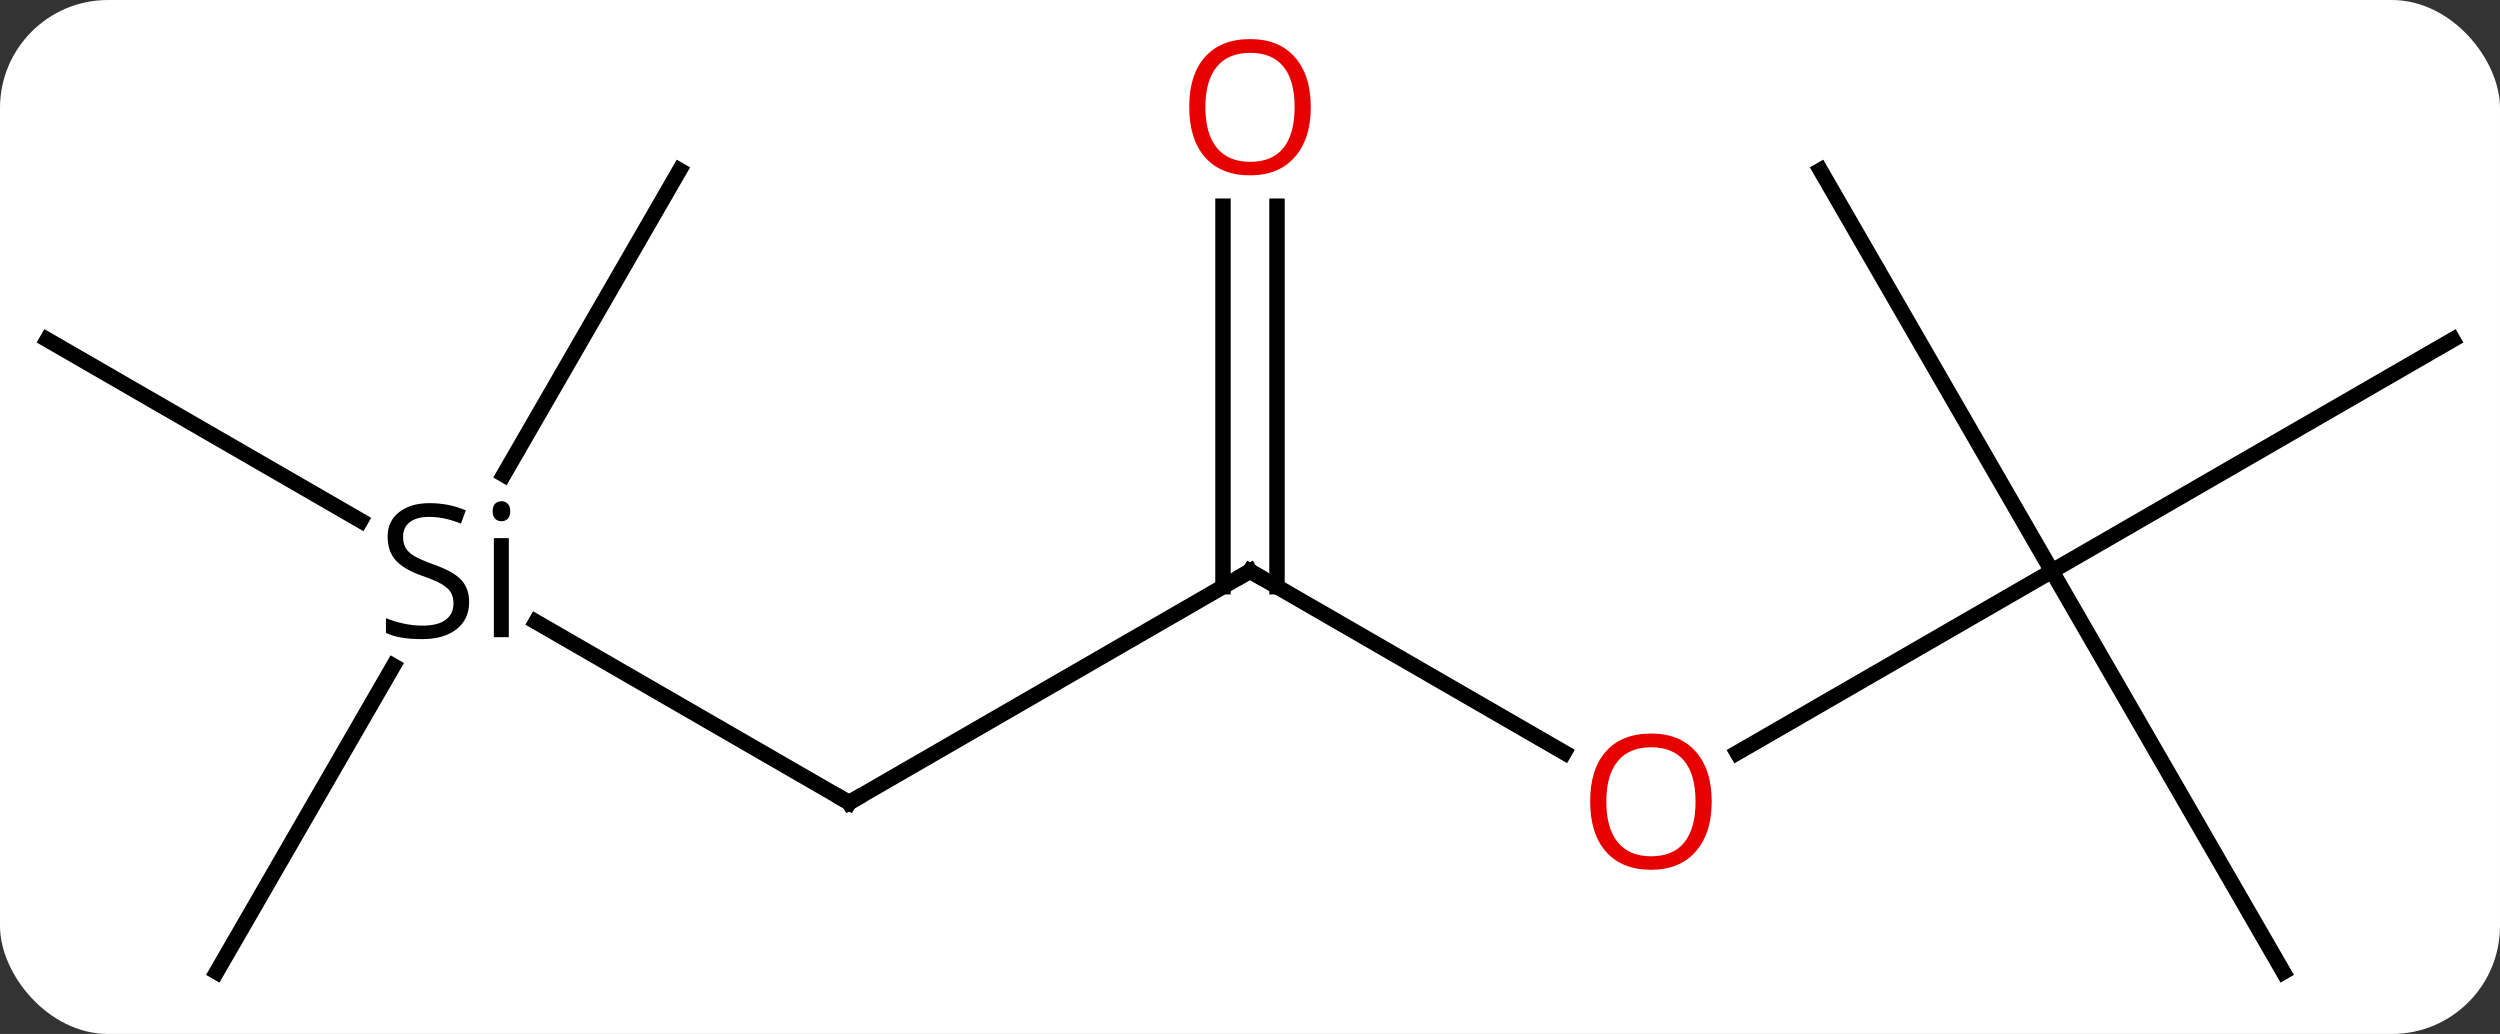 <svg width="162" viewBox="0 0 162 67" style="fill-opacity:1; color-rendering:auto; color-interpolation:auto; text-rendering:auto; stroke:black; stroke-linecap:square; stroke-miterlimit:10; shape-rendering:auto; stroke-opacity:1; fill:black; stroke-dasharray:none; font-weight:normal; stroke-width:1; font-family:'Open Sans'; font-style:normal; stroke-linejoin:miter; font-size:12; stroke-dashoffset:0; image-rendering:auto;" height="67" class="cas-substance-image" xmlns:xlink="http://www.w3.org/1999/xlink" xmlns="http://www.w3.org/2000/svg"><rect x="0" y="0" width="162" height="67" fill="#333333" stroke="none"/><svg class="cas-substance-single-component"><rect y="0" x="0" width="162" stroke="none" ry="7" rx="7" height="67" fill="white" class="cas-substance-group"/><svg y="0" x="0" width="162" viewBox="0 0 162 67" style="fill:black;" height="67" class="cas-substance-single-component-image"><svg><g><g transform="translate(81,35)" style="text-rendering:geometricPrecision; color-rendering:optimizeQuality; color-interpolation:linearRGB; stroke-linecap:butt; image-rendering:optimizeQuality;"><line y2="5.295" y1="17.01" x2="-46.273" x1="-25.98" style="fill:none;"/><line y2="2.01" y1="17.01" x2="0" x1="-25.98" style="fill:none;"/><line y2="-12.99" y1="-1.262" x2="-77.943" x1="-57.63" style="fill:none;"/><line y2="27.99" y1="8.148" x2="-66.963" x1="-55.507" style="fill:none;"/><line y2="-23.97" y1="-4.24" x2="-36.963" x1="-48.355" style="fill:none;"/><line y2="13.769" y1="2.01" x2="20.366" x1="0" style="fill:none;"/><line y2="-21.638" y1="3.02" x2="1.75" x1="1.75" style="fill:none;"/><line y2="-21.638" y1="3.02" x2="-1.75" x1="-1.75" style="fill:none;"/><line y2="2.01" y1="13.784" x2="51.963" x1="31.568" style="fill:none;"/><line y2="27.99" y1="2.01" x2="66.963" x1="51.963" style="fill:none;"/><line y2="-12.99" y1="2.01" x2="77.943" x1="51.963" style="fill:none;"/><line y2="-23.97" y1="2.01" x2="36.963" x1="51.963" style="fill:none;"/><path style="fill:none; stroke-miterlimit:5;" d="M-26.413 16.76 L-25.98 17.01 L-25.547 16.76"/><path style="stroke-miterlimit:5; stroke:none;" d="M-50.6 4.01 Q-50.6 5.135 -51.42 5.776 Q-52.24 6.416 -53.647 6.416 Q-55.178 6.416 -55.99 6.01 L-55.99 5.057 Q-55.459 5.276 -54.842 5.408 Q-54.225 5.541 -53.615 5.541 Q-52.615 5.541 -52.115 5.158 Q-51.615 4.776 -51.615 4.104 Q-51.615 3.666 -51.795 3.377 Q-51.975 3.088 -52.389 2.846 Q-52.803 2.604 -53.662 2.307 Q-54.85 1.885 -55.365 1.299 Q-55.881 0.713 -55.881 -0.24 Q-55.881 -1.224 -55.139 -1.81 Q-54.397 -2.396 -53.162 -2.396 Q-51.897 -2.396 -50.819 -1.927 L-51.131 -1.068 Q-52.194 -1.506 -53.194 -1.506 Q-53.99 -1.506 -54.436 -1.17 Q-54.881 -0.834 -54.881 -0.224 Q-54.881 0.213 -54.717 0.502 Q-54.553 0.791 -54.162 1.026 Q-53.772 1.26 -52.959 1.557 Q-51.615 2.026 -51.108 2.58 Q-50.6 3.135 -50.6 4.01 ZM-48.029 6.291 L-48.998 6.291 L-48.998 -0.131 L-48.029 -0.131 L-48.029 6.291 ZM-49.076 -1.865 Q-49.076 -2.209 -48.912 -2.365 Q-48.748 -2.521 -48.498 -2.521 Q-48.264 -2.521 -48.1 -2.357 Q-47.936 -2.193 -47.936 -1.865 Q-47.936 -1.537 -48.1 -1.381 Q-48.264 -1.224 -48.498 -1.224 Q-48.748 -1.224 -48.912 -1.381 Q-49.076 -1.537 -49.076 -1.865 Z"/><path style="fill:none; stroke-miterlimit:5;" d="M-0.433 2.26 L0 2.01 L0.433 2.26"/></g><g transform="translate(81,35)" style="stroke-linecap:butt; fill:rgb(230,0,0); text-rendering:geometricPrecision; color-rendering:optimizeQuality; image-rendering:optimizeQuality; font-family:'Open Sans'; stroke:rgb(230,0,0); color-interpolation:linearRGB; stroke-miterlimit:5;"><path style="stroke:none;" d="M29.918 16.94 Q29.918 19.002 28.878 20.182 Q27.839 21.362 25.996 21.362 Q24.105 21.362 23.074 20.198 Q22.043 19.033 22.043 16.924 Q22.043 14.83 23.074 13.682 Q24.105 12.533 25.996 12.533 Q27.855 12.533 28.886 13.705 Q29.918 14.877 29.918 16.94 ZM23.089 16.94 Q23.089 18.674 23.832 19.58 Q24.574 20.487 25.996 20.487 Q27.418 20.487 28.144 19.588 Q28.871 18.69 28.871 16.94 Q28.871 15.205 28.144 14.315 Q27.418 13.424 25.996 13.424 Q24.574 13.424 23.832 14.322 Q23.089 15.221 23.089 16.94 Z"/><path style="stroke:none;" d="M3.938 -28.06 Q3.938 -25.998 2.898 -24.818 Q1.859 -23.638 0.016 -23.638 Q-1.875 -23.638 -2.906 -24.802 Q-3.938 -25.967 -3.938 -28.076 Q-3.938 -30.17 -2.906 -31.318 Q-1.875 -32.467 0.016 -32.467 Q1.875 -32.467 2.906 -31.295 Q3.938 -30.123 3.938 -28.06 ZM-2.891 -28.06 Q-2.891 -26.326 -2.148 -25.42 Q-1.406 -24.513 0.016 -24.513 Q1.438 -24.513 2.164 -25.412 Q2.891 -26.31 2.891 -28.06 Q2.891 -29.795 2.164 -30.685 Q1.438 -31.576 0.016 -31.576 Q-1.406 -31.576 -2.148 -30.677 Q-2.891 -29.779 -2.891 -28.06 Z"/></g></g></svg></svg></svg></svg>